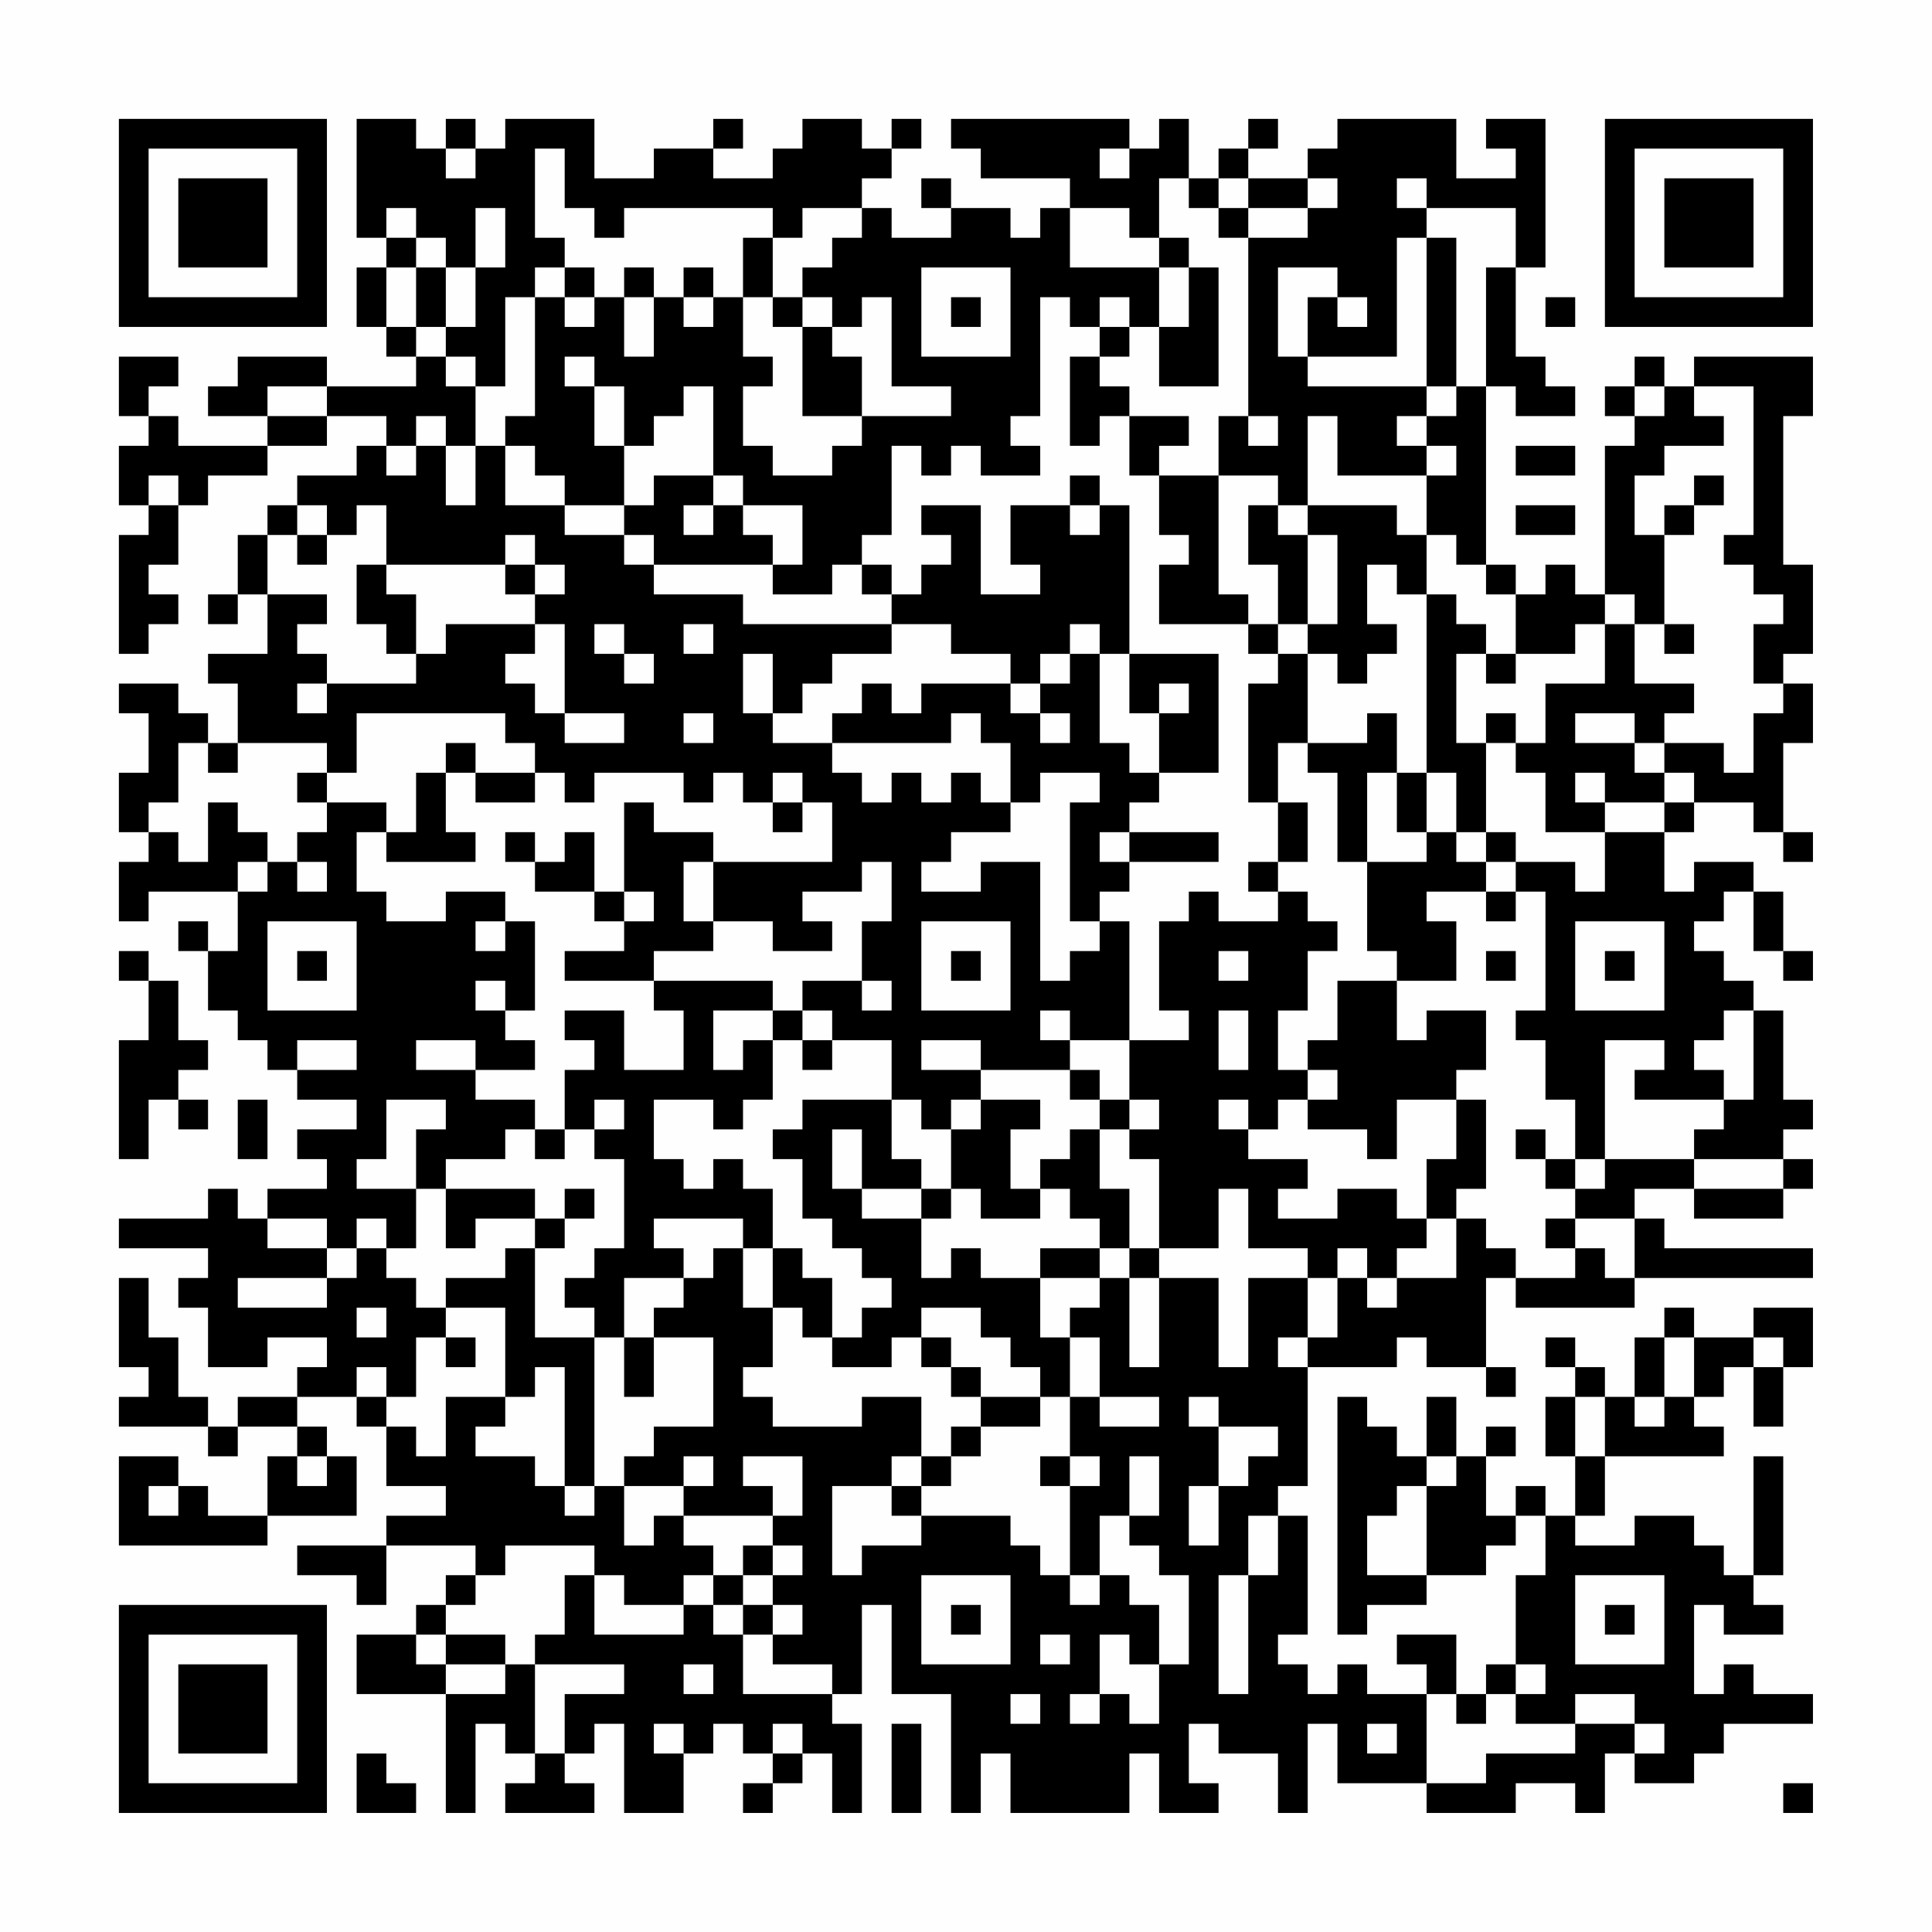 <?xml version="1.0" encoding="UTF-8"?>
<svg xmlns="http://www.w3.org/2000/svg" version="1.1" width="300" height="300" viewBox="0 0 300 300"><rect x="0" y="0" width="300" height="300" fill="#fefefe"/><g transform="scale(4.615)"><g transform="translate(4,4)"><path fill-rule="evenodd" d="M8 0L8 4L9 4L9 5L8 5L8 7L9 7L9 8L10 8L10 9L7 9L7 8L4 8L4 9L3 9L3 10L5 10L5 11L2 11L2 10L1 10L1 9L2 9L2 8L0 8L0 10L1 10L1 11L0 11L0 13L1 13L1 14L0 14L0 18L1 18L1 17L2 17L2 16L1 16L1 15L2 15L2 13L3 13L3 12L5 12L5 11L7 11L7 10L9 10L9 11L8 11L8 12L6 12L6 13L5 13L5 14L4 14L4 16L3 16L3 17L4 17L4 16L5 16L5 18L3 18L3 19L4 19L4 21L3 21L3 20L2 20L2 19L0 19L0 20L1 20L1 22L0 22L0 24L1 24L1 25L0 25L0 27L1 27L1 26L4 26L4 28L3 28L3 27L2 27L2 28L3 28L3 30L4 30L4 31L5 31L5 32L6 32L6 33L8 33L8 34L6 34L6 35L7 35L7 36L5 36L5 37L4 37L4 36L3 36L3 37L0 37L0 38L3 38L3 39L2 39L2 40L3 40L3 42L5 42L5 41L7 41L7 42L6 42L6 43L4 43L4 44L3 44L3 43L2 43L2 41L1 41L1 39L0 39L0 42L1 42L1 43L0 43L0 44L3 44L3 45L4 45L4 44L6 44L6 45L5 45L5 47L3 47L3 46L2 46L2 45L0 45L0 48L5 48L5 47L8 47L8 45L7 45L7 44L6 44L6 43L8 43L8 44L9 44L9 46L11 46L11 47L9 47L9 48L6 48L6 49L8 49L8 50L9 50L9 48L12 48L12 49L11 49L11 50L10 50L10 51L8 51L8 53L11 53L11 57L12 57L12 54L13 54L13 55L14 55L14 56L13 56L13 57L16 57L16 56L15 56L15 55L16 55L16 54L17 54L17 57L19 57L19 55L20 55L20 54L21 54L21 55L22 55L22 56L21 56L21 57L22 57L22 56L23 56L23 55L24 55L24 57L25 57L25 54L24 54L24 53L25 53L25 50L26 50L26 53L28 53L28 57L29 57L29 55L30 55L30 57L34 57L34 55L35 55L35 57L37 57L37 56L36 56L36 54L37 54L37 55L39 55L39 57L40 57L40 54L41 54L41 56L44 56L44 57L47 57L47 56L49 56L49 57L50 57L50 55L51 55L51 56L53 56L53 55L54 55L54 54L57 54L57 53L55 53L55 52L54 52L54 53L53 53L53 50L54 50L54 51L56 51L56 50L55 50L55 49L56 49L56 45L55 45L55 49L54 49L54 48L53 48L53 47L51 47L51 48L49 48L49 47L50 47L50 45L54 45L54 44L53 44L53 43L54 43L54 42L55 42L55 44L56 44L56 42L57 42L57 40L55 40L55 41L53 41L53 40L52 40L52 41L51 41L51 43L50 43L50 42L49 42L49 41L48 41L48 42L49 42L49 43L48 43L48 45L49 45L49 47L48 47L48 46L47 46L47 47L46 47L46 45L47 45L47 44L46 44L46 45L45 45L45 43L44 43L44 45L43 45L43 44L42 44L42 43L41 43L41 51L42 51L42 50L44 50L44 49L46 49L46 48L47 48L47 47L48 47L48 49L47 49L47 52L46 52L46 53L45 53L45 51L43 51L43 52L44 52L44 53L42 53L42 52L41 52L41 53L40 53L40 52L39 52L39 51L40 51L40 47L39 47L39 46L40 46L40 42L43 42L43 41L44 41L44 42L46 42L46 43L47 43L47 42L46 42L46 39L47 39L47 40L51 40L51 39L57 39L57 38L52 38L52 37L51 37L51 36L53 36L53 37L56 37L56 36L57 36L57 35L56 35L56 34L57 34L57 33L56 33L56 30L55 30L55 29L54 29L54 28L53 28L53 27L54 27L54 26L55 26L55 28L56 28L56 29L57 29L57 28L56 28L56 26L55 26L55 25L53 25L53 26L52 26L52 24L53 24L53 23L55 23L55 24L56 24L56 25L57 25L57 24L56 24L56 21L57 21L57 19L56 19L56 18L57 18L57 15L56 15L56 10L57 10L57 8L53 8L53 9L52 9L52 8L51 8L51 9L50 9L50 10L51 10L51 11L50 11L50 16L49 16L49 15L48 15L48 16L47 16L47 15L46 15L46 9L47 9L47 10L49 10L49 9L48 9L48 8L47 8L47 5L48 5L48 0L46 0L46 1L47 1L47 2L45 2L45 0L41 0L41 1L40 1L40 2L38 2L38 1L39 1L39 0L38 0L38 1L37 1L37 2L36 2L36 0L35 0L35 1L34 1L34 0L28 0L28 1L29 1L29 2L32 2L32 3L31 3L31 4L30 4L30 3L28 3L28 2L27 2L27 3L28 3L28 4L26 4L26 3L25 3L25 2L26 2L26 1L27 1L27 0L26 0L26 1L25 1L25 0L23 0L23 1L22 1L22 2L20 2L20 1L21 1L21 0L20 0L20 1L18 1L18 2L16 2L16 0L13 0L13 1L12 1L12 0L11 0L11 1L10 1L10 0ZM11 1L11 2L12 2L12 1ZM14 1L14 4L15 4L15 5L14 5L14 6L13 6L13 9L12 9L12 8L11 8L11 7L12 7L12 5L13 5L13 3L12 3L12 5L11 5L11 4L10 4L10 3L9 3L9 4L10 4L10 5L9 5L9 7L10 7L10 8L11 8L11 9L12 9L12 11L11 11L11 10L10 10L10 11L9 11L9 12L10 12L10 11L11 11L11 13L12 13L12 11L13 11L13 13L15 13L15 14L17 14L17 15L18 15L18 16L21 16L21 17L26 17L26 18L24 18L24 19L23 19L23 20L22 20L22 18L21 18L21 20L22 20L22 21L24 21L24 22L25 22L25 23L26 23L26 22L27 22L27 23L28 23L28 22L29 22L29 23L30 23L30 24L28 24L28 25L27 25L27 26L29 26L29 25L31 25L31 29L32 29L32 28L33 28L33 27L34 27L34 31L32 31L32 30L31 30L31 31L32 31L32 32L29 32L29 31L27 31L27 32L29 32L29 33L28 33L28 34L27 34L27 33L26 33L26 31L24 31L24 30L23 30L23 29L25 29L25 30L26 30L26 29L25 29L25 27L26 27L26 25L25 25L25 26L23 26L23 27L24 27L24 28L22 28L22 27L20 27L20 25L24 25L24 23L23 23L23 22L22 22L22 23L21 23L21 22L20 22L20 23L19 23L19 22L16 22L16 23L15 23L15 22L14 22L14 21L13 21L13 20L8 20L8 22L7 22L7 21L4 21L4 22L3 22L3 21L2 21L2 23L1 23L1 24L2 24L2 25L3 25L3 23L4 23L4 24L5 24L5 25L4 25L4 26L5 26L5 25L6 25L6 26L7 26L7 25L6 25L6 24L7 24L7 23L9 23L9 24L8 24L8 26L9 26L9 27L11 27L11 26L13 26L13 27L12 27L12 28L13 28L13 27L14 27L14 30L13 30L13 29L12 29L12 30L13 30L13 31L14 31L14 32L12 32L12 31L10 31L10 32L12 32L12 33L14 33L14 34L13 34L13 35L11 35L11 36L10 36L10 34L11 34L11 33L9 33L9 35L8 35L8 36L10 36L10 38L9 38L9 37L8 37L8 38L7 38L7 37L5 37L5 38L7 38L7 39L4 39L4 40L7 40L7 39L8 39L8 38L9 38L9 39L10 39L10 40L11 40L11 41L10 41L10 43L9 43L9 42L8 42L8 43L9 43L9 44L10 44L10 45L11 45L11 43L13 43L13 44L12 44L12 45L14 45L14 46L15 46L15 47L16 47L16 46L17 46L17 48L18 48L18 47L19 47L19 48L20 48L20 49L19 49L19 50L17 50L17 49L16 49L16 48L13 48L13 49L12 49L12 50L11 50L11 51L10 51L10 52L11 52L11 53L13 53L13 52L14 52L14 55L15 55L15 53L17 53L17 52L14 52L14 51L15 51L15 49L16 49L16 51L19 51L19 50L20 50L20 51L21 51L21 53L24 53L24 52L22 52L22 51L23 51L23 50L22 50L22 49L23 49L23 48L22 48L22 47L23 47L23 45L21 45L21 46L22 46L22 47L19 47L19 46L20 46L20 45L19 45L19 46L17 46L17 45L18 45L18 44L20 44L20 41L18 41L18 40L19 40L19 39L20 39L20 38L21 38L21 40L22 40L22 42L21 42L21 43L22 43L22 44L25 44L25 43L27 43L27 45L26 45L26 46L24 46L24 49L25 49L25 48L27 48L27 47L30 47L30 48L31 48L31 49L32 49L32 50L33 50L33 49L34 49L34 50L35 50L35 52L34 52L34 51L33 51L33 53L32 53L32 54L33 54L33 53L34 53L34 54L35 54L35 52L36 52L36 49L35 49L35 48L34 48L34 47L35 47L35 45L34 45L34 47L33 47L33 49L32 49L32 46L33 46L33 45L32 45L32 43L33 43L33 44L35 44L35 43L33 43L33 41L32 41L32 40L33 40L33 39L34 39L34 42L35 42L35 39L37 39L37 42L38 42L38 39L40 39L40 41L39 41L39 42L40 42L40 41L41 41L41 39L42 39L42 40L43 40L43 39L45 39L45 37L46 37L46 38L47 38L47 39L49 39L49 38L50 38L50 39L51 39L51 37L49 37L49 36L50 36L50 35L53 35L53 36L56 36L56 35L53 35L53 34L54 34L54 33L55 33L55 30L54 30L54 31L53 31L53 32L54 32L54 33L51 33L51 32L52 32L52 31L50 31L50 35L49 35L49 33L48 33L48 31L47 31L47 30L48 30L48 26L47 26L47 25L49 25L49 26L50 26L50 24L52 24L52 23L53 23L53 22L52 22L52 21L54 21L54 22L55 22L55 20L56 20L56 19L55 19L55 17L56 17L56 16L55 16L55 15L54 15L54 14L55 14L55 9L53 9L53 10L54 10L54 11L52 11L52 12L51 12L51 14L52 14L52 17L51 17L51 16L50 16L50 17L49 17L49 18L47 18L47 16L46 16L46 15L45 15L45 14L44 14L44 12L45 12L45 11L44 11L44 10L45 10L45 9L46 9L46 5L47 5L47 3L44 3L44 2L43 2L43 3L44 3L44 4L43 4L43 8L40 8L40 6L41 6L41 7L42 7L42 6L41 6L41 5L39 5L39 8L40 8L40 9L44 9L44 10L43 10L43 11L44 11L44 12L41 12L41 10L40 10L40 13L39 13L39 12L37 12L37 10L38 10L38 11L39 11L39 10L38 10L38 4L40 4L40 3L41 3L41 2L40 2L40 3L38 3L38 2L37 2L37 3L36 3L36 2L35 2L35 4L34 4L34 3L32 3L32 5L35 5L35 7L34 7L34 6L33 6L33 7L32 7L32 6L31 6L31 10L30 10L30 11L31 11L31 12L29 12L29 11L28 11L28 12L27 12L27 11L26 11L26 14L25 14L25 15L24 15L24 16L22 16L22 15L23 15L23 13L21 13L21 12L20 12L20 9L19 9L19 10L18 10L18 11L17 11L17 9L16 9L16 8L15 8L15 9L16 9L16 11L17 11L17 13L15 13L15 12L14 12L14 11L13 11L13 10L14 10L14 6L15 6L15 7L16 7L16 6L17 6L17 8L18 8L18 6L19 6L19 7L20 7L20 6L21 6L21 8L22 8L22 9L21 9L21 11L22 11L22 12L24 12L24 11L25 11L25 10L28 10L28 9L26 9L26 6L25 6L25 7L24 7L24 6L23 6L23 5L24 5L24 4L25 4L25 3L23 3L23 4L22 4L22 3L17 3L17 4L16 4L16 3L15 3L15 1ZM33 1L33 2L34 2L34 1ZM37 3L37 4L38 4L38 3ZM21 4L21 6L22 6L22 7L23 7L23 10L25 10L25 8L24 8L24 7L23 7L23 6L22 6L22 4ZM35 4L35 5L36 5L36 7L35 7L35 9L37 9L37 5L36 5L36 4ZM44 4L44 9L45 9L45 4ZM10 5L10 7L11 7L11 5ZM15 5L15 6L16 6L16 5ZM17 5L17 6L18 6L18 5ZM19 5L19 6L20 6L20 5ZM27 5L27 8L30 8L30 5ZM28 6L28 7L29 7L29 6ZM48 6L48 7L49 7L49 6ZM33 7L33 8L32 8L32 11L33 11L33 10L34 10L34 12L35 12L35 14L36 14L36 15L35 15L35 17L38 17L38 18L39 18L39 19L38 19L38 23L39 23L39 25L38 25L38 26L39 26L39 27L37 27L37 26L36 26L36 27L35 27L35 30L36 30L36 31L34 31L34 33L33 33L33 32L32 32L32 33L33 33L33 34L32 34L32 35L31 35L31 36L30 36L30 34L31 34L31 33L29 33L29 34L28 34L28 36L27 36L27 35L26 35L26 33L23 33L23 34L22 34L22 35L23 35L23 37L24 37L24 38L25 38L25 39L26 39L26 40L25 40L25 41L24 41L24 39L23 39L23 38L22 38L22 36L21 36L21 35L20 35L20 36L19 36L19 35L18 35L18 33L20 33L20 34L21 34L21 33L22 33L22 31L23 31L23 32L24 32L24 31L23 31L23 30L22 30L22 29L18 29L18 28L20 28L20 27L19 27L19 25L20 25L20 24L18 24L18 23L17 23L17 26L16 26L16 24L15 24L15 25L14 25L14 24L13 24L13 25L14 25L14 26L16 26L16 27L17 27L17 28L15 28L15 29L18 29L18 30L19 30L19 32L17 32L17 30L15 30L15 31L16 31L16 32L15 32L15 34L14 34L14 35L15 35L15 34L16 34L16 35L17 35L17 38L16 38L16 39L15 39L15 40L16 40L16 41L14 41L14 38L15 38L15 37L16 37L16 36L15 36L15 37L14 37L14 36L11 36L11 38L12 38L12 37L14 37L14 38L13 38L13 39L11 39L11 40L13 40L13 43L14 43L14 42L15 42L15 46L16 46L16 41L17 41L17 43L18 43L18 41L17 41L17 39L19 39L19 38L18 38L18 37L21 37L21 38L22 38L22 40L23 40L23 41L24 41L24 42L26 42L26 41L27 41L27 42L28 42L28 43L29 43L29 44L28 44L28 45L27 45L27 46L26 46L26 47L27 47L27 46L28 46L28 45L29 45L29 44L31 44L31 43L32 43L32 41L31 41L31 39L33 39L33 38L34 38L34 39L35 39L35 38L37 38L37 36L38 36L38 38L40 38L40 39L41 39L41 38L42 38L42 39L43 39L43 38L44 38L44 37L45 37L45 36L46 36L46 33L45 33L45 32L46 32L46 30L44 30L44 31L43 31L43 29L45 29L45 27L44 27L44 26L46 26L46 27L47 27L47 26L46 26L46 25L47 25L47 24L46 24L46 21L47 21L47 22L48 22L48 24L50 24L50 23L52 23L52 22L51 22L51 21L52 21L52 20L53 20L53 19L51 19L51 17L50 17L50 19L48 19L48 21L47 21L47 20L46 20L46 21L45 21L45 18L46 18L46 19L47 19L47 18L46 18L46 17L45 17L45 16L44 16L44 14L43 14L43 13L40 13L40 14L39 14L39 13L38 13L38 15L39 15L39 17L38 17L38 16L37 16L37 12L35 12L35 11L36 11L36 10L34 10L34 9L33 9L33 8L34 8L34 7ZM5 9L5 10L7 10L7 9ZM51 9L51 10L52 10L52 9ZM47 11L47 12L49 12L49 11ZM1 12L1 13L2 13L2 12ZM18 12L18 13L17 13L17 14L18 14L18 15L22 15L22 14L21 14L21 13L20 13L20 12ZM32 12L32 13L30 13L30 15L31 15L31 16L29 16L29 13L27 13L27 14L28 14L28 15L27 15L27 16L26 16L26 15L25 15L25 16L26 16L26 17L28 17L28 18L30 18L30 19L27 19L27 20L26 20L26 19L25 19L25 20L24 20L24 21L28 21L28 20L29 20L29 21L30 21L30 23L31 23L31 22L33 22L33 23L32 23L32 27L33 27L33 26L34 26L34 25L37 25L37 24L34 24L34 23L35 23L35 22L37 22L37 18L34 18L34 13L33 13L33 12ZM53 12L53 13L52 13L52 14L53 14L53 13L54 13L54 12ZM6 13L6 14L5 14L5 16L7 16L7 17L6 17L6 18L7 18L7 19L6 19L6 20L7 20L7 19L10 19L10 18L11 18L11 17L14 17L14 18L13 18L13 19L14 19L14 20L15 20L15 21L17 21L17 20L15 20L15 17L14 17L14 16L15 16L15 15L14 15L14 14L13 14L13 15L9 15L9 13L8 13L8 14L7 14L7 13ZM19 13L19 14L20 14L20 13ZM32 13L32 14L33 14L33 13ZM47 13L47 14L49 14L49 13ZM6 14L6 15L7 15L7 14ZM40 14L40 17L39 17L39 18L40 18L40 21L39 21L39 23L40 23L40 25L39 25L39 26L40 26L40 27L41 27L41 28L40 28L40 30L39 30L39 32L40 32L40 33L39 33L39 34L38 34L38 33L37 33L37 34L38 34L38 35L40 35L40 36L39 36L39 37L41 37L41 36L43 36L43 37L44 37L44 35L45 35L45 33L43 33L43 35L42 35L42 34L40 34L40 33L41 33L41 32L40 32L40 31L41 31L41 29L43 29L43 28L42 28L42 25L44 25L44 24L45 24L45 25L46 25L46 24L45 24L45 22L44 22L44 16L43 16L43 15L42 15L42 17L43 17L43 18L42 18L42 19L41 19L41 18L40 18L40 17L41 17L41 14ZM8 15L8 17L9 17L9 18L10 18L10 16L9 16L9 15ZM13 15L13 16L14 16L14 15ZM16 17L16 18L17 18L17 19L18 19L18 18L17 18L17 17ZM19 17L19 18L20 18L20 17ZM32 17L32 18L31 18L31 19L30 19L30 20L31 20L31 21L32 21L32 20L31 20L31 19L32 19L32 18L33 18L33 21L34 21L34 22L35 22L35 20L36 20L36 19L35 19L35 20L34 20L34 18L33 18L33 17ZM52 17L52 18L53 18L53 17ZM19 20L19 21L20 21L20 20ZM42 20L42 21L40 21L40 22L41 22L41 25L42 25L42 22L43 22L43 24L44 24L44 22L43 22L43 20ZM49 20L49 21L51 21L51 20ZM11 21L11 22L10 22L10 24L9 24L9 25L12 25L12 24L11 24L11 22L12 22L12 23L14 23L14 22L12 22L12 21ZM6 22L6 23L7 23L7 22ZM49 22L49 23L50 23L50 22ZM22 23L22 24L23 24L23 23ZM33 24L33 25L34 25L34 24ZM17 26L17 27L18 27L18 26ZM5 27L5 30L8 30L8 27ZM27 27L27 30L30 30L30 27ZM49 27L49 30L52 30L52 27ZM0 28L0 29L1 29L1 31L0 31L0 35L1 35L1 33L2 33L2 34L3 34L3 33L2 33L2 32L3 32L3 31L2 31L2 29L1 29L1 28ZM6 28L6 29L7 29L7 28ZM28 28L28 29L29 29L29 28ZM37 28L37 29L38 29L38 28ZM46 28L46 29L47 29L47 28ZM50 28L50 29L51 29L51 28ZM20 30L20 32L21 32L21 31L22 31L22 30ZM37 30L37 32L38 32L38 30ZM6 31L6 32L8 32L8 31ZM4 33L4 35L5 35L5 33ZM16 33L16 34L17 34L17 33ZM34 33L34 34L33 34L33 36L34 36L34 38L35 38L35 35L34 35L34 34L35 34L35 33ZM24 34L24 36L25 36L25 37L27 37L27 39L28 39L28 38L29 38L29 39L31 39L31 38L33 38L33 37L32 37L32 36L31 36L31 37L29 37L29 36L28 36L28 37L27 37L27 36L25 36L25 34ZM47 34L47 35L48 35L48 36L49 36L49 35L48 35L48 34ZM48 37L48 38L49 38L49 37ZM8 40L8 41L9 41L9 40ZM27 40L27 41L28 41L28 42L29 42L29 43L31 43L31 42L30 42L30 41L29 41L29 40ZM11 41L11 42L12 42L12 41ZM52 41L52 43L51 43L51 44L52 44L52 43L53 43L53 41ZM55 41L55 42L56 42L56 41ZM36 43L36 44L37 44L37 46L36 46L36 48L37 48L37 46L38 46L38 45L39 45L39 44L37 44L37 43ZM49 43L49 45L50 45L50 43ZM6 45L6 46L7 46L7 45ZM31 45L31 46L32 46L32 45ZM44 45L44 46L43 46L43 47L42 47L42 49L44 49L44 46L45 46L45 45ZM1 46L1 47L2 47L2 46ZM38 47L38 49L37 49L37 53L38 53L38 49L39 49L39 47ZM21 48L21 49L20 49L20 50L21 50L21 51L22 51L22 50L21 50L21 49L22 49L22 48ZM27 49L27 52L30 52L30 49ZM49 49L49 52L52 52L52 49ZM28 50L28 51L29 51L29 50ZM50 50L50 51L51 51L51 50ZM11 51L11 52L13 52L13 51ZM31 51L31 52L32 52L32 51ZM19 52L19 53L20 53L20 52ZM47 52L47 53L46 53L46 54L45 54L45 53L44 53L44 56L46 56L46 55L49 55L49 54L51 54L51 55L52 55L52 54L51 54L51 53L49 53L49 54L47 54L47 53L48 53L48 52ZM30 53L30 54L31 54L31 53ZM18 54L18 55L19 55L19 54ZM22 54L22 55L23 55L23 54ZM26 54L26 57L27 57L27 54ZM42 54L42 55L43 55L43 54ZM8 55L8 57L10 57L10 56L9 56L9 55ZM56 56L56 57L57 57L57 56ZM0 0L0 7L7 7L7 0ZM1 1L1 6L6 6L6 1ZM2 2L2 5L5 5L5 2ZM50 0L50 7L57 7L57 0ZM51 1L51 6L56 6L56 1ZM52 2L52 5L55 5L55 2ZM0 50L0 57L7 57L7 50ZM1 51L1 56L6 56L6 51ZM2 52L2 55L5 55L5 52Z" fill="#000000"/></g></g></svg>
